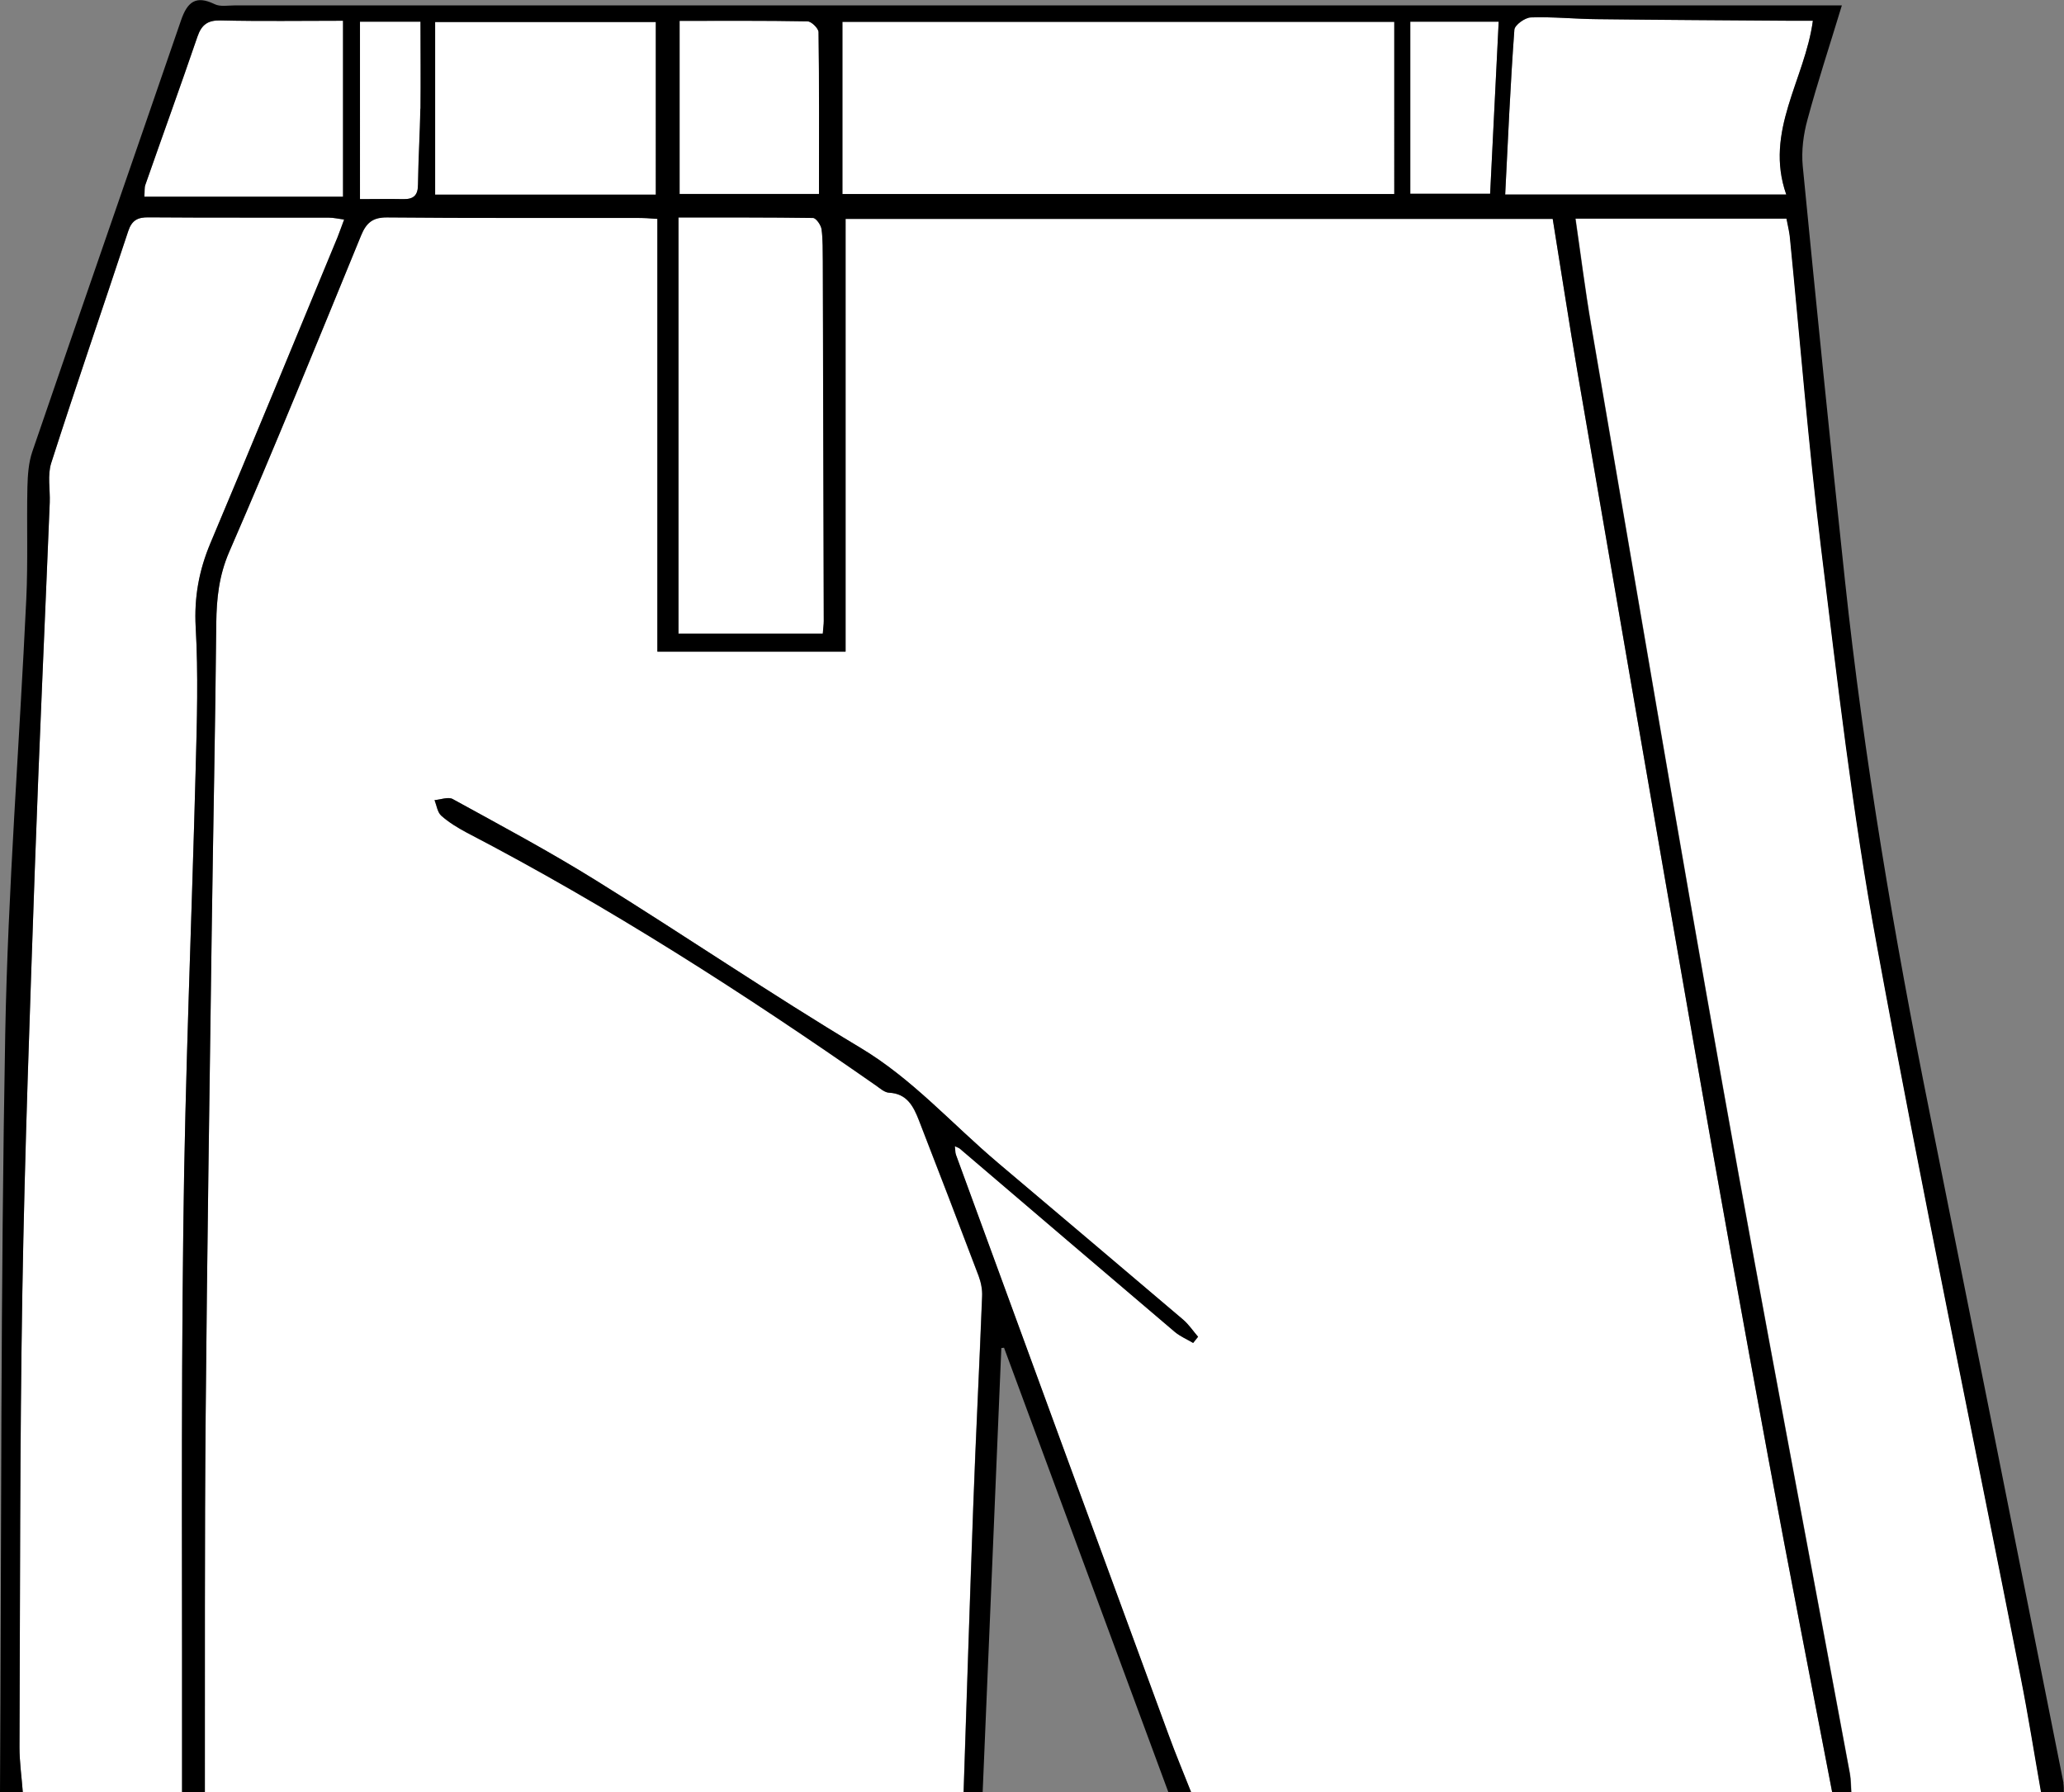 <?xml version="1.0" encoding="UTF-8"?>
<svg id="_슬렉스_이미지" data-name="슬렉스 이미지" xmlns="http://www.w3.org/2000/svg" viewBox="0 0 130.27 113.15">
  <rect x="0" y="0" width="130.27" height="113.15" fill="#808080" stroke="none"/>
  <defs>
    <style>
      .cls-1 {
        fill: #fff;
      }
    </style>
  </defs>
  <g id="_색" data-name="색">
    <g>
      <path class="cls-1" d="M60.83,113.15H12.93c.01-7.94-.02-15.88,.05-23.82,.09-10.13,.24-20.27,.38-30.4,.09-6.54,.23-13.08,.29-19.62,.02-1.55,.17-2.98,.81-4.47,2.88-6.62,5.59-13.31,8.33-19.99,.33-.8,.73-1.15,1.65-1.14,5.27,.05,10.54,.02,15.8,.03,.38,0,.77,.03,1.25,.06v27.32h11.88V13.82h44.63c.54,3.33,1.03,6.55,1.58,9.77,2.43,14.1,4.85,28.2,7.32,42.3,1.52,8.72,3.09,17.42,4.7,26.12,1.3,7.05,2.69,14.09,4.04,21.14h-40.47c-.48-1.22-.99-2.43-1.44-3.67-4.48-12.19-8.95-24.39-13.41-36.59-.05-.14-.04-.31-.07-.54,.18,.09,.27,.11,.32,.16,4.52,3.86,9.04,7.72,13.57,11.57,.34,.28,.76,.46,1.15,.69,.1-.13,.2-.26,.31-.39-.31-.36-.58-.77-.94-1.08-3.89-3.31-7.79-6.6-11.69-9.9-2.88-2.43-5.37-5.28-8.68-7.26-5.64-3.38-11.09-7.09-16.68-10.56-2.94-1.83-6.01-3.47-9.05-5.14-.28-.15-.76,.04-1.14,.07,.13,.33,.18,.76,.42,.98,.47,.42,1.03,.76,1.59,1.06,9.01,4.69,17.53,10.17,25.84,15.97,.26,.18,.54,.44,.83,.46,1.14,.05,1.55,.87,1.89,1.74,1.27,3.27,2.53,6.55,3.77,9.83,.15,.4,.24,.86,.22,1.28-.17,4.42-.4,8.85-.56,13.27-.22,6.02-.41,12.04-.61,18.06Z"/>
      <path class="cls-1" d="M128.83,113.15h-11.97c-.03-.39-.02-.79-.09-1.18-2.67-14.42-5.43-28.82-8-43.26-2.86-16.04-5.57-32.11-8.33-48.18-.38-2.22-.66-4.46-.99-6.73h13.32c.08,.43,.17,.78,.21,1.13,.65,6.54,1.17,13.1,1.97,19.63,1.03,8.38,1.99,16.79,3.52,25.09,2.83,15.44,6.05,30.81,9.08,46.22,.48,2.42,.86,4.85,1.29,7.28Z"/>
      <path class="cls-1" d="M11.49,113.15H1.44c-.07-.95-.21-1.9-.21-2.85,.04-9.57,.02-19.15,.18-28.72,.15-8.93,.48-17.86,.79-26.79,.27-7.69,.63-15.38,.94-23.07,.03-.83-.15-1.72,.09-2.48,1.57-4.9,3.25-9.76,4.86-14.64,.23-.7,.6-.89,1.3-.88,3.79,.03,7.58,.01,11.37,.02,.29,0,.58,.07,.96,.12-.17,.44-.28,.78-.41,1.1-2.67,6.45-5.32,12.9-8.03,19.33-.72,1.72-1.03,3.4-.93,5.29,.17,2.98,.08,5.98,0,8.97-.25,9.65-.67,19.3-.78,28.95-.15,11.89-.06,23.78-.08,35.67Z"/>
      <path class="cls-1" d="M88,1.38V12.25H53.17V1.38h34.83Z"/>
      <path class="cls-1" d="M42.83,40V13.73c2.94,0,5.72-.01,8.49,.03,.19,0,.5,.44,.54,.71,.09,.67,.07,1.35,.08,2.03,.02,7.57,.04,15.14,.06,22.71,0,.23-.04,.47-.06,.78h-9.1Z"/>
      <path class="cls-1" d="M95,12.28c.18-3.57,.33-6.99,.58-10.4,.02-.3,.67-.77,1.04-.78,1.39-.05,2.79,.1,4.18,.11,4.07,.05,8.13,.07,12.2,.1,.43,0,.87,0,1.42,0-.5,3.72-3.08,6.98-1.68,10.97h-17.73Z"/>
      <path class="cls-1" d="M41.4,12.28h-13.93V1.39h13.93V12.28Z"/>
      <path class="cls-1" d="M21.65,1.31V12.42H9.11c.03-.36,0-.57,.06-.74,1.09-3.12,2.22-6.23,3.29-9.36,.26-.76,.65-1.05,1.47-1.03,2.55,.06,5.09,.02,7.72,.02Z"/>
      <path class="cls-1" d="M42.89,1.31c2.68,0,5.38-.02,8.08,.03,.25,0,.69,.44,.7,.67,.05,3.38,.03,6.76,.03,10.23h-8.8V1.31Z"/>
      <path class="cls-1" d="M89.01,1.37h5.58c-.18,3.64-.36,7.2-.54,10.86h-5.04V1.37Z"/>
      <path class="cls-1" d="M22.72,12.56V1.37h3.82c0,1.85,.02,3.67,0,5.49-.03,1.59-.13,3.19-.15,4.78,0,.66-.25,.94-.91,.93-.91-.02-1.82,0-2.75,0Z"/>
    </g>
  </g>
  <g id="_선" data-name="선">
    <path d="M130.24,112.56c-2.81-14.11-5.62-28.22-8.45-42.32-2.24-11.14-4.14-22.33-5.35-33.64-.93-8.7-1.81-17.41-2.66-26.12-.09-.96,.04-1.99,.3-2.93,.63-2.34,1.39-4.64,2.17-7.21h-3.37c-32.68,0-65.36,0-98.04,0-.44,0-.94,.1-1.3-.08-1.19-.58-1.72-.12-2.11,1.01C8.31,10.35,5.15,19.42,2.04,28.51c-.24,.7-.29,1.49-.31,2.24-.05,2.35,.04,4.7-.07,7.05-.43,9.16-1.16,18.32-1.33,27.48-.29,15.95-.24,31.91-.33,47.87H1.44c-.07-.95-.21-1.9-.21-2.85,.04-9.57,.02-19.15,.18-28.72,.15-8.93,.48-17.86,.79-26.79,.27-7.69,.63-15.38,.94-23.07,.03-.83-.15-1.72,.09-2.48,1.57-4.9,3.25-9.76,4.86-14.64,.23-.7,.6-.89,1.3-.88,3.79,.03,7.58,.01,11.37,.02,.29,0,.58,.07,.96,.12-.17,.44-.28,.78-.41,1.1-2.67,6.45-5.32,12.9-8.03,19.33-.72,1.72-1.03,3.4-.93,5.29,.17,2.98,.08,5.98,0,8.97-.25,9.65-.67,19.3-.78,28.95-.15,11.89-.06,23.78-.08,35.67h1.44c.01-7.94-.02-15.88,.05-23.82,.09-10.13,.24-20.27,.38-30.4,.09-6.54,.23-13.08,.29-19.62,.02-1.55,.17-2.98,.81-4.47,2.88-6.62,5.59-13.31,8.33-19.99,.33-.8,.73-1.15,1.65-1.14,5.27,.05,10.54,.02,15.8,.03,.38,0,.77,.03,1.25,.06v27.32h11.88V13.82h44.63c.54,3.33,1.03,6.55,1.58,9.77,2.43,14.1,4.85,28.2,7.32,42.3,1.52,8.72,3.09,17.42,4.7,26.12,1.3,7.05,2.69,14.09,4.04,21.14h1.2c-.03-.39-.02-.79-.09-1.18-2.67-14.42-5.43-28.82-8-43.26-2.86-16.04-5.57-32.11-8.33-48.18-.38-2.22-.66-4.46-.99-6.73h13.32c.08,.43,.17,.78,.21,1.13,.65,6.54,1.17,13.1,1.97,19.63,1.03,8.38,1.99,16.79,3.52,25.09,2.83,15.44,6.05,30.81,9.08,46.22,.48,2.42,.86,4.85,1.29,7.28h1.44c0-.2,0-.4-.03-.59ZM21.65,12.42H9.11c.03-.36,0-.57,.06-.74,1.09-3.12,2.22-6.23,3.29-9.36,.26-.76,.65-1.05,1.47-1.03,2.55,.06,5.09,.02,7.72,.02V12.42Zm4.88-5.56c-.03,1.59-.13,3.19-.15,4.78,0,.66-.25,.94-.91,.93-.91-.02-1.82,0-2.75,0V1.37h3.82c0,1.85,.02,3.67,0,5.49Zm14.86,5.43h-13.93V1.39h13.93V12.28Zm1.49-10.97c2.68,0,5.38-.02,8.08,.03,.25,0,.69,.44,.7,.67,.05,3.38,.03,6.76,.03,10.23h-8.8V1.31Zm9.04,38.69h-9.1V13.73c2.94,0,5.72-.01,8.49,.03,.19,0,.5,.44,.54,.71,.09,.67,.07,1.35,.08,2.03,.02,7.57,.04,15.14,.06,22.71,0,.23-.04,.47-.06,.78ZM88,12.25H53.17V1.38h34.83V12.25Zm6.05-.02h-5.04V1.37h5.58c-.18,3.64-.36,7.2-.54,10.86Zm18.68,.05h-17.73c.18-3.57,.33-6.99,.58-10.4,.02-.3,.67-.77,1.04-.78,1.39-.05,2.79,.1,4.18,.11,4.07,.05,8.13,.07,12.2,.1,.43,0,.87,0,1.42,0-.5,3.72-3.08,6.98-1.68,10.97Z"/>
    <path d="M62.98,73.4c-2.88-2.43-5.37-5.28-8.68-7.26-5.64-3.38-11.09-7.09-16.68-10.56-2.94-1.83-6.01-3.47-9.05-5.14-.28-.15-.76,.04-1.14,.07,.13,.33,.18,.76,.42,.98,.47,.42,1.03,.76,1.59,1.06,9.01,4.69,17.53,10.17,25.84,15.97,.26,.18,.54,.44,.83,.46,1.14,.05,1.55,.87,1.89,1.74,1.27,3.27,2.53,6.55,3.77,9.83,.15,.4,.24,.86,.22,1.28-.17,4.42-.4,8.85-.56,13.27-.22,6.02-.41,12.04-.61,18.06h1.2l1.18-28.06,.17-.02c3.46,9.36,6.92,18.72,10.38,28.08h1.44c-.48-1.22-.99-2.43-1.44-3.67-4.48-12.19-8.95-24.39-13.41-36.59-.05-.14-.04-.31-.07-.54,.18,.09,.27,.11,.32,.16,4.52,3.86,9.04,7.72,13.57,11.57,.34,.28,.76,.46,1.15,.69,.1-.13,.2-.26,.31-.39-.31-.36-.58-.77-.94-1.08-3.89-3.31-7.79-6.6-11.69-9.9Z"/>
  </g>
</svg>